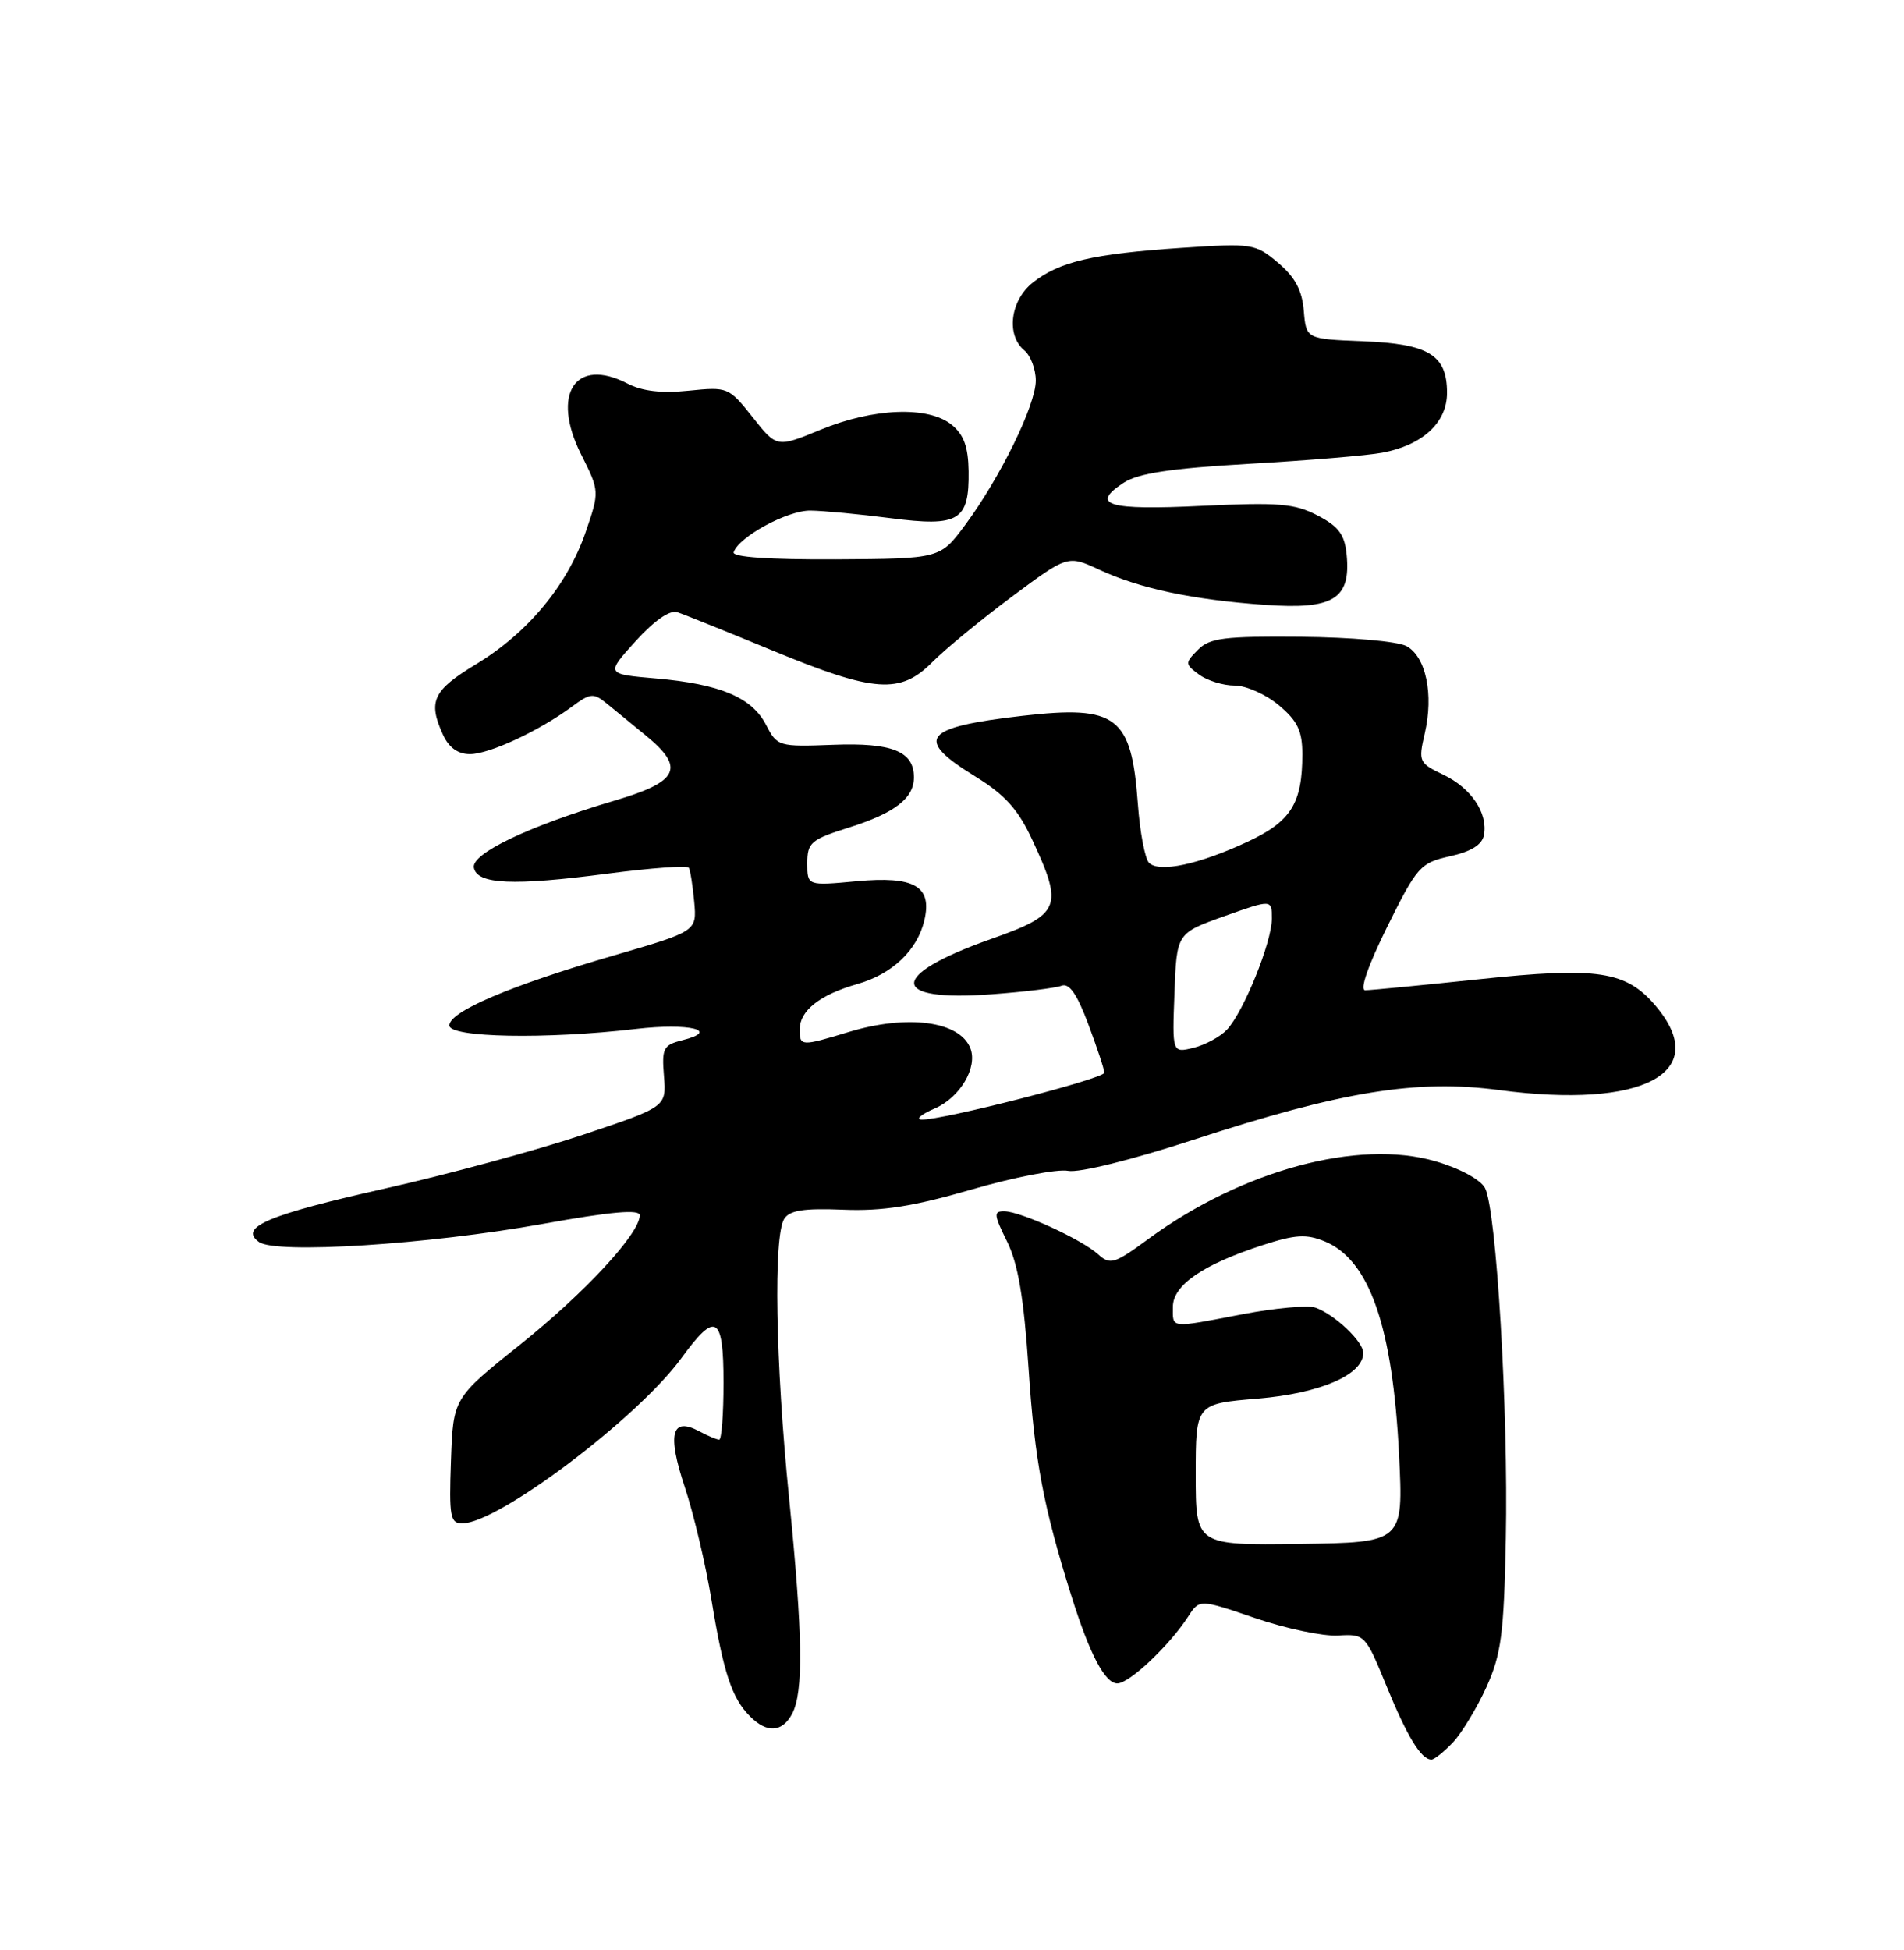 <?xml version="1.0" encoding="UTF-8" standalone="no"?>
<!DOCTYPE svg PUBLIC "-//W3C//DTD SVG 1.1//EN" "http://www.w3.org/Graphics/SVG/1.1/DTD/svg11.dtd" >
<svg xmlns="http://www.w3.org/2000/svg" xmlns:xlink="http://www.w3.org/1999/xlink" version="1.1" viewBox="0 0 250 256">
 <g >
 <path fill="currentColor"
d=" M 190.78 228.74 C 191.95 227.49 193.92 224.23 195.17 221.49 C 197.12 217.17 197.47 214.54 197.72 202.00 C 198.06 185.27 196.48 158.76 194.98 155.96 C 194.38 154.85 191.65 153.37 188.46 152.45 C 178.35 149.51 163.07 153.64 150.83 162.62 C 146.32 165.93 145.77 166.10 144.19 164.67 C 142.03 162.71 134.04 159.05 131.88 159.02 C 130.44 159.00 130.48 159.45 132.23 162.99 C 133.68 165.93 134.43 170.37 135.06 179.74 C 135.86 191.79 136.99 197.77 140.67 209.50 C 143.09 217.20 145.08 221.00 146.71 221.00 C 148.29 221.00 153.54 216.04 156.02 212.21 C 157.50 209.93 157.50 209.93 164.82 212.43 C 168.84 213.80 173.73 214.83 175.69 214.71 C 179.20 214.50 179.29 214.60 182.02 221.27 C 184.77 228.00 186.60 231.00 187.95 231.00 C 188.33 231.00 189.61 229.98 190.78 228.74 Z  M 104.00 225.01 C 105.52 222.15 105.42 214.74 103.60 196.59 C 101.82 178.89 101.54 162.28 102.97 160.01 C 103.68 158.89 105.56 158.60 110.70 158.81 C 115.86 159.02 119.94 158.38 127.61 156.15 C 133.17 154.54 138.85 153.44 140.24 153.71 C 141.71 153.99 148.59 152.28 156.71 149.63 C 176.20 143.26 186.03 141.66 196.88 143.11 C 215.78 145.62 224.77 140.82 217.44 132.11 C 213.53 127.46 209.85 126.90 194.16 128.56 C 186.65 129.35 179.94 130.00 179.26 130.00 C 178.50 130.00 179.63 126.75 182.15 121.66 C 186.08 113.74 186.49 113.28 190.39 112.41 C 193.18 111.79 194.61 110.90 194.85 109.62 C 195.38 106.73 193.17 103.45 189.50 101.70 C 186.31 100.18 186.22 99.97 187.07 96.31 C 188.27 91.14 187.23 86.20 184.67 84.82 C 183.49 84.19 177.40 83.66 170.82 83.60 C 160.72 83.51 158.82 83.75 157.29 85.31 C 155.57 87.05 155.58 87.18 157.44 88.56 C 158.51 89.35 160.61 90.00 162.11 90.00 C 163.62 90.00 166.23 91.17 167.92 92.59 C 170.38 94.65 171.00 95.96 171.00 99.02 C 171.00 105.49 169.51 107.86 163.76 110.53 C 157.41 113.49 152.20 114.60 150.87 113.27 C 150.34 112.74 149.67 109.24 149.40 105.49 C 148.56 94.02 146.65 92.56 134.29 93.97 C 121.15 95.48 119.98 96.97 128.06 101.94 C 131.97 104.35 133.67 106.24 135.55 110.28 C 139.66 119.11 139.26 120.05 130.08 123.29 C 116.62 128.05 116.69 131.55 130.22 130.53 C 134.47 130.22 138.59 129.71 139.38 129.41 C 140.39 129.02 141.42 130.50 142.90 134.47 C 144.06 137.55 145.00 140.42 145.00 140.83 C 145.00 141.61 123.66 147.08 121.00 146.98 C 120.17 146.95 120.97 146.28 122.76 145.51 C 126.06 144.07 128.38 140.15 127.42 137.64 C 126.04 134.05 119.18 133.13 111.41 135.49 C 105.18 137.38 105.00 137.37 105.00 135.15 C 105.00 132.68 107.65 130.59 112.56 129.19 C 117.16 127.88 120.44 124.76 121.37 120.82 C 122.43 116.34 120.06 114.98 112.47 115.69 C 106.00 116.29 106.00 116.29 106.00 113.33 C 106.00 110.62 106.46 110.22 111.47 108.64 C 117.49 106.74 120.00 104.80 120.00 102.05 C 120.00 98.63 117.14 97.48 109.38 97.78 C 102.23 98.05 102.05 97.99 100.59 95.17 C 98.72 91.55 94.55 89.80 86.13 89.07 C 79.54 88.50 79.54 88.50 83.45 84.18 C 85.91 81.47 87.94 80.05 88.93 80.37 C 89.79 80.65 95.45 82.93 101.50 85.43 C 114.82 90.93 118.23 91.17 122.44 86.90 C 124.13 85.20 128.81 81.35 132.85 78.34 C 140.20 72.87 140.20 72.87 144.35 74.80 C 149.68 77.27 156.56 78.73 166.12 79.41 C 175.08 80.05 177.38 78.64 176.82 72.84 C 176.57 70.19 175.78 69.12 173.00 67.67 C 169.98 66.10 167.90 65.93 157.80 66.41 C 145.48 67.01 143.08 66.30 147.52 63.39 C 149.45 62.13 153.67 61.49 164.05 60.89 C 171.72 60.45 179.57 59.80 181.50 59.43 C 186.79 58.44 190.00 55.48 190.00 51.58 C 190.00 46.60 187.63 45.14 178.97 44.80 C 171.50 44.50 171.50 44.50 171.19 40.79 C 170.97 38.10 170.04 36.37 167.81 34.49 C 164.82 31.98 164.44 31.92 155.11 32.54 C 143.50 33.32 139.10 34.35 135.63 37.08 C 132.65 39.42 132.07 43.99 134.50 46.00 C 135.32 46.68 136.00 48.47 136.00 49.96 C 136.00 53.17 131.35 62.67 126.72 68.93 C 123.44 73.35 123.44 73.35 109.72 73.43 C 100.99 73.47 96.12 73.14 96.33 72.50 C 96.99 70.48 103.39 67.00 106.40 67.03 C 108.10 67.05 112.86 67.50 116.96 68.03 C 125.92 69.19 127.27 68.38 127.18 61.85 C 127.13 58.65 126.55 57.05 124.95 55.76 C 121.89 53.28 114.70 53.55 107.75 56.41 C 101.99 58.78 101.99 58.78 98.82 54.77 C 95.69 50.82 95.55 50.77 90.43 51.29 C 86.89 51.66 84.33 51.36 82.40 50.36 C 75.55 46.81 72.32 51.71 76.29 59.63 C 78.73 64.50 78.73 64.50 76.89 69.87 C 74.49 76.84 69.30 83.09 62.49 87.21 C 56.84 90.63 56.16 92.07 58.16 96.45 C 58.93 98.14 60.12 99.00 61.70 99.00 C 64.25 99.00 70.77 95.97 75.10 92.77 C 77.50 90.99 77.93 90.95 79.63 92.33 C 80.66 93.17 82.96 95.06 84.75 96.52 C 90.00 100.81 89.16 102.60 80.75 105.09 C 69.47 108.43 61.86 112.05 62.22 113.91 C 62.63 116.11 67.39 116.32 79.80 114.69 C 85.46 113.95 90.25 113.60 90.44 113.92 C 90.64 114.24 90.95 116.25 91.15 118.38 C 91.50 122.26 91.50 122.26 80.50 125.46 C 67.00 129.39 59.00 132.80 59.00 134.62 C 59.00 136.22 71.68 136.46 83.50 135.08 C 90.51 134.26 94.69 135.29 89.57 136.57 C 87.10 137.19 86.88 137.62 87.18 141.28 C 87.50 145.31 87.50 145.31 76.50 148.99 C 70.45 151.01 58.85 154.16 50.73 155.99 C 35.15 159.49 31.32 161.11 34.00 163.05 C 36.22 164.65 56.17 163.39 71.25 160.68 C 80.31 159.05 84.00 158.73 84.00 159.55 C 84.00 161.94 76.80 169.72 68.28 176.53 C 59.50 183.55 59.50 183.55 59.21 191.78 C 58.95 199.12 59.11 200.00 60.71 199.99 C 65.44 199.97 83.79 186.12 89.48 178.28 C 93.98 172.09 95.00 172.69 95.00 181.50 C 95.00 185.62 94.75 189.00 94.43 189.00 C 94.12 189.00 92.95 188.51 91.83 187.91 C 88.17 185.95 87.58 188.22 89.91 195.22 C 91.08 198.73 92.66 205.41 93.42 210.05 C 94.99 219.61 96.10 222.96 98.49 225.34 C 100.70 227.56 102.70 227.43 104.00 225.01 Z  M 157.00 193.58 C 157.00 184.29 157.00 184.29 165.15 183.61 C 173.37 182.92 179.00 180.48 179.00 177.61 C 179.00 176.12 175.24 172.56 172.72 171.67 C 171.75 171.33 167.47 171.71 163.22 172.52 C 153.49 174.38 154.00 174.44 154.00 171.58 C 154.00 168.72 157.92 166.02 165.76 163.47 C 170.11 162.06 171.53 161.98 173.96 162.98 C 179.82 165.41 182.87 174.18 183.70 191.00 C 184.27 202.50 184.27 202.50 170.63 202.69 C 157.00 202.87 157.00 202.87 157.00 193.58 Z  M 154.21 130.37 C 154.50 122.51 154.50 122.51 160.75 120.28 C 167.00 118.06 167.00 118.06 167.00 120.59 C 167.00 123.69 163.28 132.87 161.09 135.19 C 160.22 136.11 158.24 137.18 156.71 137.56 C 153.91 138.24 153.91 138.24 154.21 130.37 Z "/>
</g>
</svg>